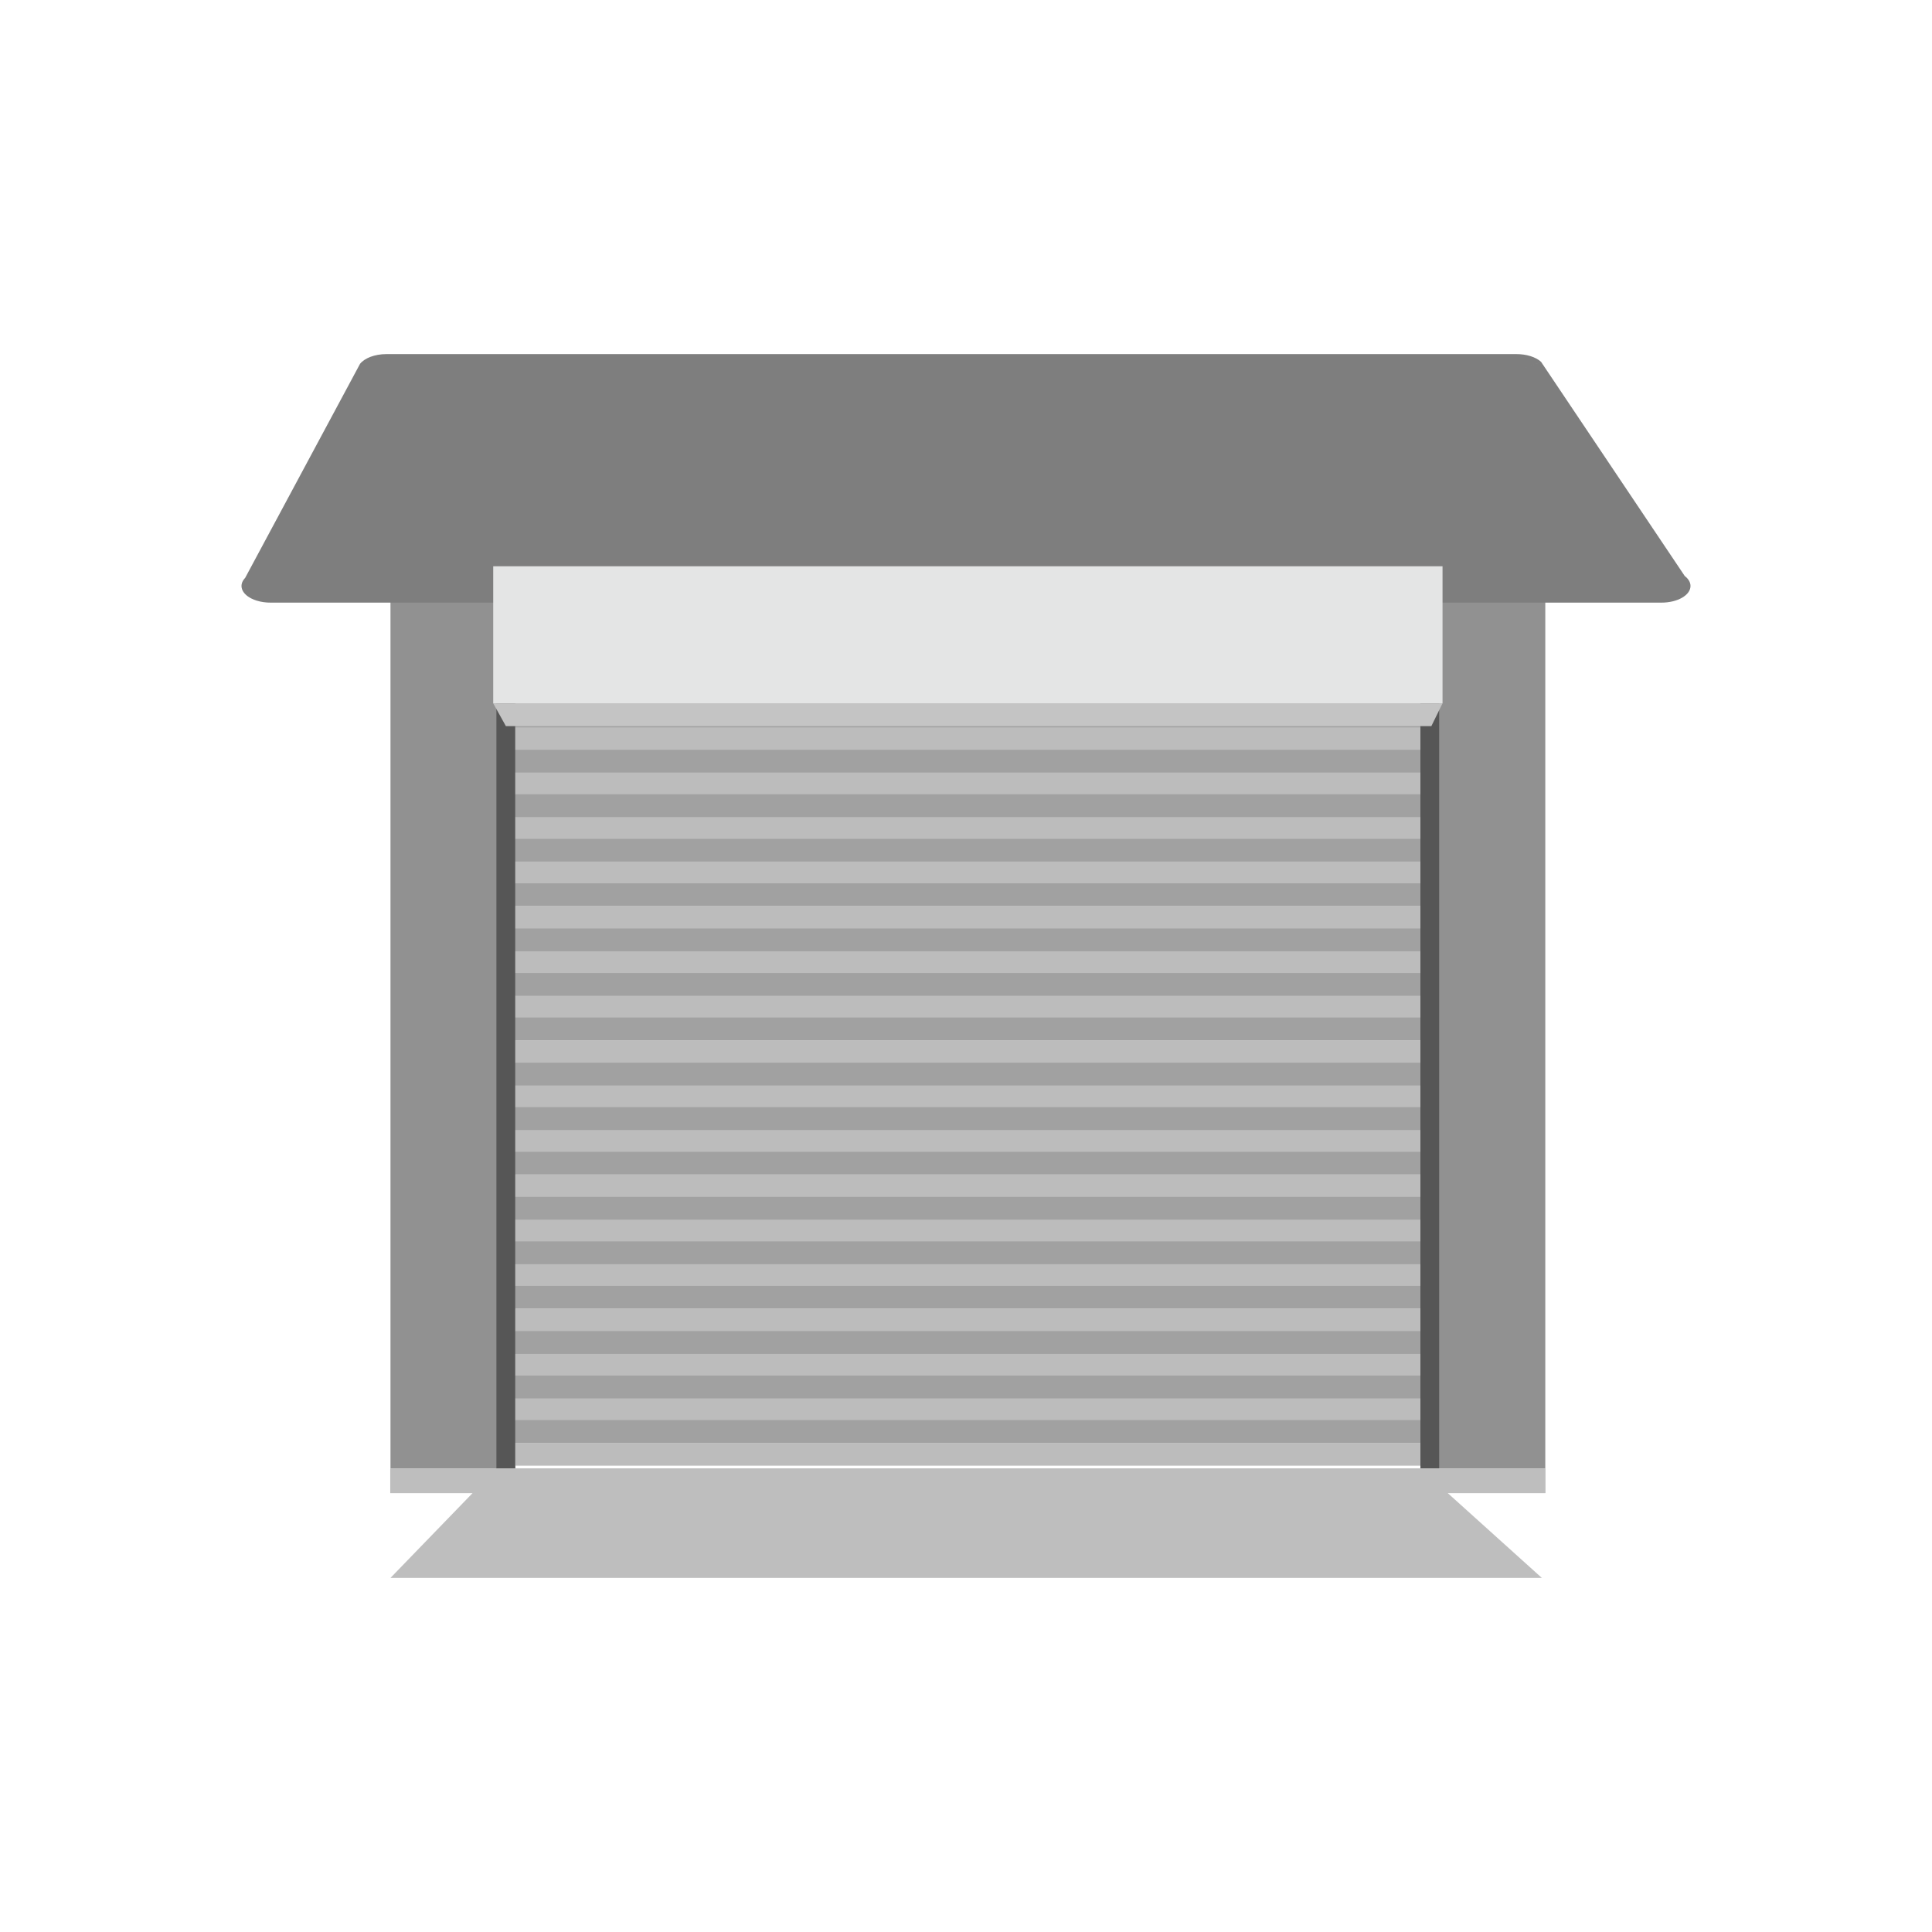 <?xml version="1.0" encoding="UTF-8"?>
<!DOCTYPE svg PUBLIC "-//W3C//DTD SVG 1.1//EN" "http://www.w3.org/Graphics/SVG/1.1/DTD/svg11.dtd">
<!-- Creator: CorelDRAW -->
<svg xmlns="http://www.w3.org/2000/svg" xml:space="preserve" width="2048px" height="2048px" style="shape-rendering:geometricPrecision; text-rendering:geometricPrecision; image-rendering:optimizeQuality; fill-rule:evenodd; clip-rule:evenodd"
viewBox="0 0 2048 2048"
 xmlns:xlink="http://www.w3.org/1999/xlink">
 <defs>
  <style type="text/css">
   <![CDATA[
    .fil8 {fill:none}
    .fil4 {fill:#565656}
    .fil0 {fill:#919191}
    .fil2 {fill:#A1A1A1}
    .fil3 {fill:#BCBCBC}
    .fil5 {fill:#BEBEBE}
    .fil7 {fill:#C4C4C4}
    .fil6 {fill:#E4E5E5}
    .fil1 {fill:#7E7E7E;fill-rule:nonzero}
   ]]>
  </style>
 </defs>
 <g id="Layer_x0020_1">
  <g id="_627923832">
   <polygon id="_627927360" class="fil0" points="413.924,601.581 1638.07,601.581 1638.07,1556.63 1505.69,1556.63 1505.69,600.266 546.302,600.266 546.302,1556.63 413.924,1556.63 "/>
   <path id="_627927600" class="fil1" d="M1761.28 638.815l-1474.21 0c-5.061,0.035 -10.206,-0.647 -14.972,-2.13 -14.92,-4.641 -20.465,-15.351 -12.387,-23.922l0.056 0.018 121.891 -227.103c4.848,-6.083 15.539,-10.309 27.945,-10.309l1197.69 0c10.416,-0.071 20.636,2.903 26.517,8.362l-26.124 9.286 26.04 -9.237 152.172 226.824c3.835,2.946 6.106,6.602 6.106,10.563 0,9.746 -13.755,17.648 -30.721,17.648z"/>
   <polygon id="_627927576" class="fil2" points="539.534,771.738 1512.48,771.738 1512.71,747.566 539.282,747.566 "/>
   <polygon id="_627927504" class="fil3" points="539.534,795.231 1512.48,795.231 1512.71,771.058 539.282,771.058 "/>
   <polygon id="_627927648" class="fil3" points="539.534,842.424 1512.48,842.424 1512.71,818.252 539.282,818.252 "/>
   <polygon id="_627927264" class="fil3" points="539.534,984.683 1512.48,984.683 1512.71,960.512 539.282,960.512 "/>
   <polygon id="_627926928" class="fil3" points="539.534,1126.94 1512.48,1126.94 1512.71,1102.77 539.282,1102.77 "/>
   <polygon id="_627926544" class="fil3" points="539.534,1269.2 1512.48,1269.2 1512.71,1245.03 539.282,1245.03 "/>
   <polygon id="_627926256" class="fil3" points="539.534,1411.46 1512.48,1411.46 1512.71,1387.29 539.282,1387.29 "/>
   <polygon id="_627926760" class="fil3" points="539.534,889.618 1512.48,889.618 1512.71,865.445 539.282,865.445 "/>
   <polygon id="_627926160" class="fil3" points="539.534,1031.88 1512.48,1031.88 1512.71,1007.71 539.282,1007.71 "/>
   <polygon id="_627926664" class="fil3" points="539.534,1174.13 1512.48,1174.13 1512.71,1149.96 539.282,1149.96 "/>
   <polygon id="_627926592" class="fil3" points="539.534,1316.39 1512.48,1316.39 1512.71,1292.22 539.282,1292.22 "/>
   <polygon id="_627926376" class="fil3" points="539.534,1458.65 1512.48,1458.65 1512.71,1434.48 539.282,1434.48 "/>
   <polygon id="_627926136" class="fil3" points="539.534,936.811 1512.48,936.811 1512.71,912.638 539.282,912.638 "/>
   <polygon id="_627926856" class="fil3" points="539.534,1079.07 1512.48,1079.07 1512.71,1054.9 539.282,1054.9 "/>
   <polygon id="_627926352" class="fil3" points="539.534,1221.33 1512.48,1221.33 1512.71,1197.16 539.282,1197.16 "/>
   <polygon id="_627926328" class="fil3" points="539.534,1363.59 1512.48,1363.59 1512.71,1339.41 539.282,1339.41 "/>
   <polygon id="_627925416" class="fil3" points="539.534,1505.84 1512.48,1505.84 1512.71,1481.67 539.282,1481.67 "/>
   <polygon id="_627926040" class="fil3" points="539.534,1553.72 1512.48,1553.72 1512.71,1529.54 539.282,1529.54 "/>
   <polygon id="_627925752" class="fil2" points="539.534,818.931 1512.48,818.931 1512.71,794.76 539.282,794.76 "/>
   <polygon id="_627925728" class="fil2" points="539.534,866.124 1512.48,866.124 1512.71,841.953 539.282,841.953 "/>
   <polygon id="_627926064" class="fil2" points="539.534,1008.38 1512.48,1008.38 1512.71,984.213 539.282,984.213 "/>
   <polygon id="_627925632" class="fil2" points="539.534,1150.64 1512.48,1150.64 1512.71,1126.47 539.282,1126.47 "/>
   <polygon id="_627925968" class="fil2" points="539.534,1292.9 1512.48,1292.9 1512.71,1268.73 539.282,1268.73 "/>
   <polygon id="_627925848" class="fil2" points="539.534,1435.16 1512.48,1435.16 1512.71,1410.99 539.282,1410.99 "/>
   <polygon id="_627925608" class="fil2" points="539.534,913.318 1512.48,913.318 1512.71,889.146 539.282,889.146 "/>
   <polygon id="_627925536" class="fil2" points="539.534,1055.58 1512.48,1055.58 1512.71,1031.41 539.282,1031.41 "/>
   <polygon id="_627924624" class="fil2" points="539.534,1197.84 1512.48,1197.84 1512.71,1173.66 539.282,1173.66 "/>
   <polygon id="_627925296" class="fil2" points="539.534,1340.09 1512.48,1340.09 1512.71,1315.92 539.282,1315.92 "/>
   <polygon id="_627925344" class="fil2" points="539.534,1482.35 1512.48,1482.35 1512.71,1458.18 539.282,1458.18 "/>
   <polygon id="_627925032" class="fil2" points="539.534,960.511 1512.48,960.511 1512.71,936.34 539.282,936.34 "/>
   <polygon id="_627924888" class="fil2" points="539.534,1102.77 1512.48,1102.77 1512.71,1078.6 539.282,1078.6 "/>
   <polygon id="_627925152" class="fil2" points="539.534,1245.03 1512.48,1245.03 1512.71,1220.86 539.282,1220.86 "/>
   <polygon id="_627924648" class="fil2" points="539.534,1387.29 1512.48,1387.29 1512.71,1363.12 539.282,1363.12 "/>
   <polygon id="_627924384" class="fil2" points="539.534,1529.55 1512.48,1529.55 1512.71,1505.37 539.282,1505.37 "/>
   <polygon id="_627924192" class="fil3" points="539.534,748.038 1512.48,748.038 1512.71,723.865 539.282,723.865 "/>
   <rect id="_627924096" class="fil4" x="526.231" y="684.667" width="19.918" height="871.964"/>
   <rect id="_627924216" class="fil4" x="1505.69" y="684.667" width="19.918" height="871.964"/>
   <rect id="_627923880" class="fil5" x="413.689" y="1556.63" width="1224.61" height="26.186"/>
   <polygon id="_627924000" class="fil5" points="413.924,1672.63 1634.4,1672.63 1505.69,1556.63 526.23,1556.63 "/>
   <polygon id="_627924408" class="fil6" points="522.837,745.563 1529.15,745.563 1529.15,600.266 522.837,600.266 "/>
   <polygon id="_627924576" class="fil7" points="536.246,769.734 1517.3,769.734 1529.15,745.563 522.837,745.563 "/>
  </g>
 </g>
 <rect class="fil8" width="2048" height="2048"/>
</svg>
